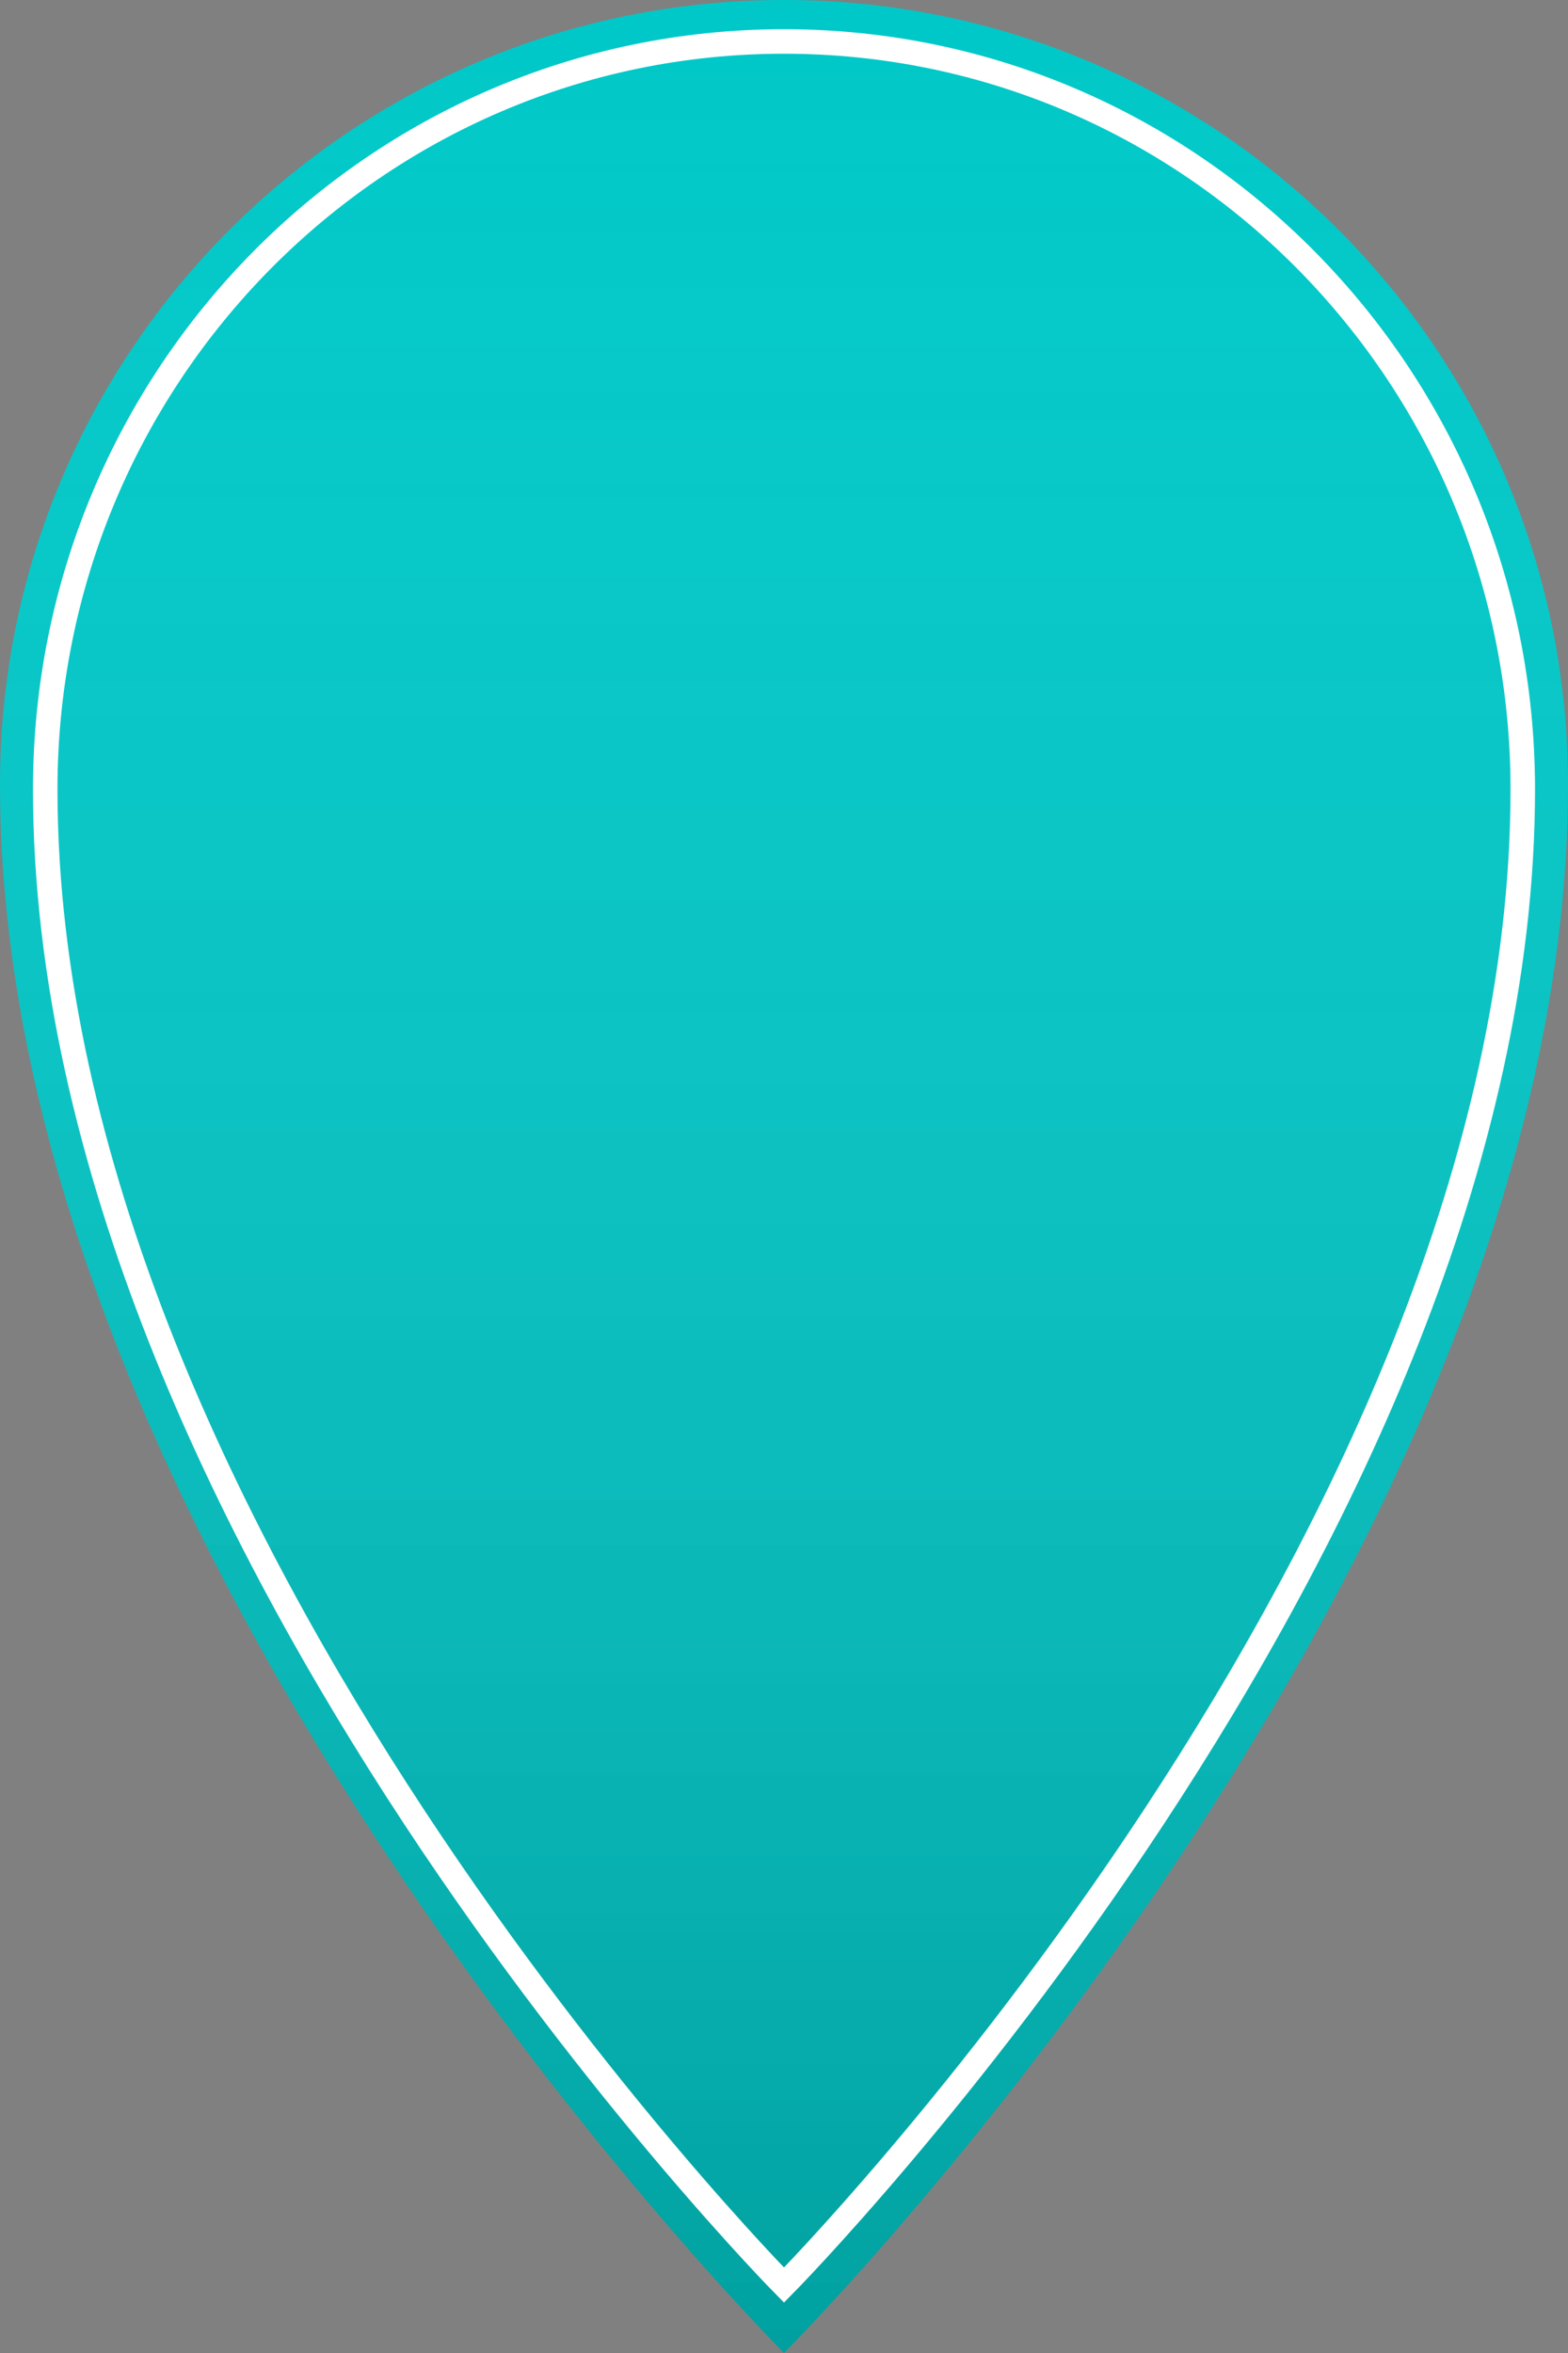 <?xml version="1.0" encoding="utf-8"?>
<!-- Generator: Adobe Illustrator 17.1.0, SVG Export Plug-In . SVG Version: 6.00 Build 0)  -->
<!DOCTYPE svg PUBLIC "-//W3C//DTD SVG 1.1//EN" "http://www.w3.org/Graphics/SVG/1.1/DTD/svg11.dtd">
<svg version="1.1" id="Layer_1" xmlns="http://www.w3.org/2000/svg" xmlns:xlink="http://www.w3.org/1999/xlink" x="0px" y="0px"
	 viewBox="0 0 32 48" enable-background="new 0 0 32 48" xml:space="preserve">
<rect x="0" y="0" width="32" height="48" fill="#808080" stroke="none"/>
<g id="shape">
	<path fill="#00C8C8" d="M16,0C7.163,0,0,7.163,0,16c0,16,16,32,16,32s16-16,16-32C32,7.163,24.837,0,16,0z"/>
	<linearGradient id="SVGID_1_" gradientUnits="userSpaceOnUse" x1="16" y1="0" x2="16" y2="48">
		<stop  offset="0" style="stop-color:#FFFFFF;stop-opacity:0"/>
		<stop  offset="1" style="stop-color:#000000;stop-opacity:0.2"/>
	</linearGradient>
	<path fill="url(#SVGID_1_)" d="M16,0C7.163,0,0,7.163,0,16c0,16,16,32,16,32s16-16,16-32C32,7.163,24.837,0,16,0z"/>
</g>
<path id="inner_border" fill="none" stroke="#FFFFFF" stroke-width="0.5" stroke-miterlimit="10" d="M16,0.846
	c-8.327,0-15.077,6.831-15.077,15.256C0.923,31.359,16,46.615,16,46.615s15.077-15.256,15.077-30.513
	C31.077,7.677,24.327,0.846,16,0.846z"/>
</svg>
